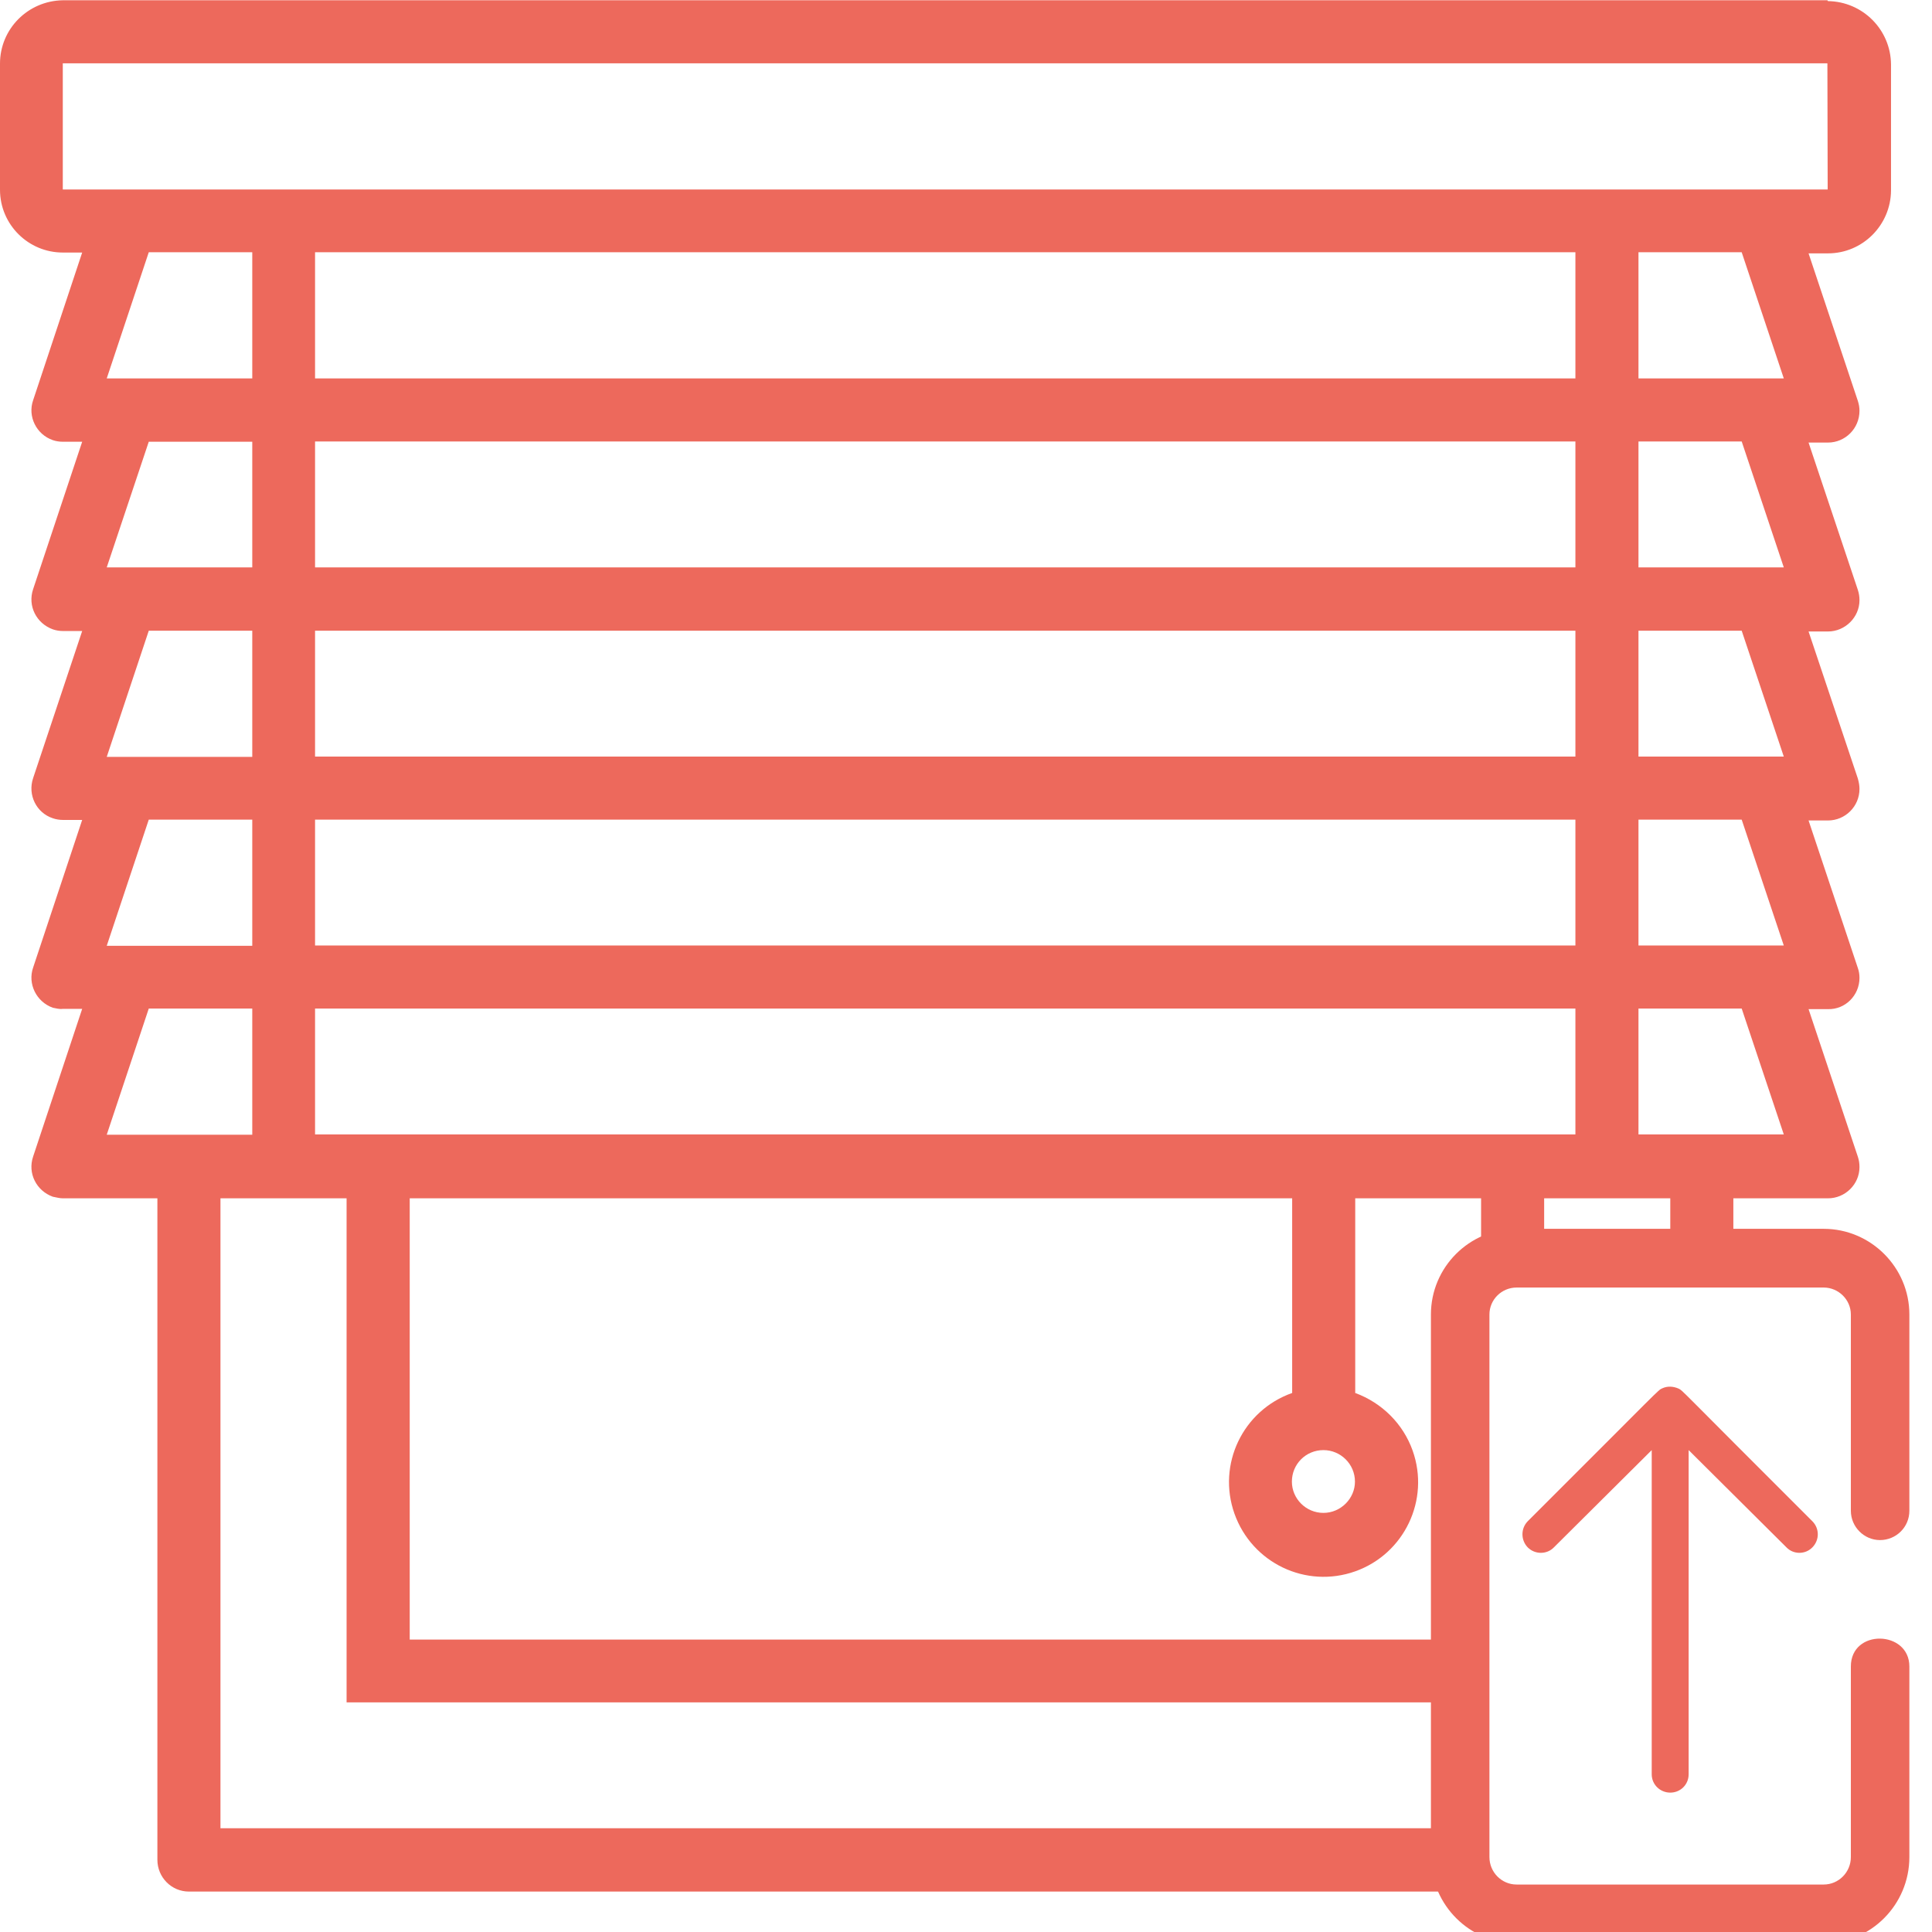<?xml version="1.0" encoding="UTF-8"?>
<svg xmlns="http://www.w3.org/2000/svg" xmlns:xlink="http://www.w3.org/1999/xlink" width="28px" height="28px" viewBox="0 0 28 28" version="1.1">
<g id="surface1">
<path style=" stroke:none;fill-rule:nonzero;fill:rgb(92.941%,41.176%,36.078%);fill-opacity:1;" d="M 22.52 22.426 L 23.938 21.016 L 23.938 25.715 C 23.938 25.863 24.059 25.98 24.207 25.98 C 24.355 25.98 24.473 25.863 24.473 25.715 L 24.473 21.016 L 25.891 22.426 C 25.992 22.531 26.164 22.531 26.266 22.426 C 26.371 22.32 26.371 22.152 26.266 22.047 C 24.281 20.066 24.395 20.16 24.328 20.125 C 24.25 20.09 24.164 20.086 24.09 20.121 C 24.027 20.148 24.09 20.102 22.141 22.047 C 22.039 22.152 22.039 22.32 22.141 22.426 C 22.246 22.531 22.418 22.531 22.52 22.426 Z M 22.52 22.426 "/>
<path style=" stroke:none;fill-rule:nonzero;fill:rgb(92.941%,41.176%,36.078%);fill-opacity:1;" d="M 27.246 22.32 C 27.48 22.32 27.672 22.133 27.672 21.895 L 27.672 19.051 C 27.672 18.367 27.113 17.809 26.43 17.809 L 21.98 17.809 C 21.293 17.809 20.738 18.367 20.738 19.051 L 20.738 26.938 C 20.75 27.613 21.301 28.164 21.98 28.164 L 26.43 28.164 C 27.117 28.164 27.672 27.602 27.672 26.914 L 27.672 24.152 C 27.672 23.625 26.824 23.602 26.824 24.152 L 26.824 26.914 C 26.824 27.133 26.648 27.312 26.43 27.312 L 21.98 27.312 C 21.762 27.312 21.586 27.133 21.586 26.914 L 21.586 19.051 C 21.586 18.836 21.762 18.66 21.98 18.66 L 26.43 18.66 C 26.645 18.66 26.824 18.836 26.824 19.051 L 26.824 21.895 C 26.824 22.129 27.016 22.32 27.246 22.32 Z M 27.246 22.32 "/>
<path style=" stroke:none;fill-rule:nonzero;fill:rgb(92.941%,41.176%,36.078%);fill-opacity:1;" d="M 0.91 2.746 L 0.91 0.918 L 26.484 0.918 L 26.488 2.746 Z M 23.746 5.484 L 23.746 3.656 L 25.242 3.656 L 25.852 5.484 Z M 23.746 8.223 L 23.746 6.398 L 25.242 6.398 L 25.852 8.223 Z M 23.746 10.965 L 23.746 9.141 L 25.242 9.141 L 25.852 10.965 Z M 23.746 13.703 L 23.746 11.879 L 25.242 11.879 L 25.852 13.703 Z M 23.746 16.441 L 23.746 14.617 L 25.242 14.617 L 25.852 16.441 Z M 22.832 5.484 L 4.566 5.484 L 4.566 3.656 L 22.832 3.656 Z M 22.832 8.223 L 4.566 8.223 L 4.566 6.398 L 22.832 6.398 Z M 22.832 10.965 L 4.566 10.965 L 4.566 9.141 L 22.832 9.141 Z M 22.832 13.703 L 4.566 13.703 L 4.566 11.879 L 22.832 11.879 Z M 22.832 16.441 L 4.566 16.441 L 4.566 14.617 L 22.832 14.617 Z M 19.18 21.926 C 18.926 21.926 18.723 21.719 18.723 21.473 C 18.723 21.219 18.926 21.016 19.18 21.016 C 19.43 21.016 19.637 21.219 19.637 21.473 C 19.637 21.719 19.43 21.926 19.18 21.926 Z M 3.652 5.484 L 1.547 5.484 L 2.156 3.656 L 3.656 3.656 L 3.656 5.484 Z M 3.652 8.223 L 1.547 8.223 L 2.156 6.402 L 3.656 6.402 L 3.656 8.223 Z M 3.652 10.969 L 1.547 10.969 L 2.156 9.141 L 3.656 9.141 L 3.656 10.969 Z M 3.652 13.707 L 1.547 13.707 L 2.156 11.879 L 3.656 11.879 L 3.656 13.707 Z M 3.652 16.445 L 1.547 16.445 L 2.156 14.617 L 3.656 14.617 L 3.656 16.445 Z M 26.484 0.004 L 0.91 0.004 C 0.406 0.012 0 0.418 0 0.922 L 0 2.75 C 0 3.254 0.41 3.66 0.91 3.66 L 1.191 3.66 L 0.48 5.801 C 0.398 6.035 0.527 6.297 0.766 6.379 C 0.812 6.395 0.863 6.402 0.91 6.402 L 1.191 6.402 L 0.48 8.539 C 0.398 8.781 0.527 9.035 0.766 9.121 C 0.812 9.137 0.863 9.145 0.91 9.145 L 1.191 9.145 L 0.48 11.277 C 0.398 11.52 0.527 11.781 0.766 11.859 C 0.812 11.875 0.863 11.883 0.91 11.883 L 1.191 11.883 L 0.48 14.023 C 0.398 14.258 0.527 14.52 0.766 14.605 C 0.812 14.613 0.863 14.629 0.91 14.621 L 1.191 14.621 L 0.48 16.762 C 0.398 17.004 0.527 17.258 0.766 17.344 C 0.812 17.352 0.863 17.367 0.91 17.367 L 2.281 17.367 L 2.281 26.953 C 2.281 27.207 2.484 27.414 2.738 27.414 L 21.52 27.414 C 21.43 27.266 21.398 27.09 21.426 26.918 C 21.344 26.785 21.281 26.645 21.238 26.496 L 3.195 26.496 L 3.195 17.367 L 5.023 17.367 L 5.023 24.672 L 21.145 24.672 C 21.152 24.375 21.152 24.066 21.141 23.762 L 5.938 23.762 L 5.938 17.367 L 18.727 17.367 L 18.727 20.188 C 18.012 20.441 17.637 21.223 17.891 21.938 C 18.145 22.652 18.926 23.027 19.641 22.773 C 20.352 22.52 20.727 21.738 20.473 21.023 C 20.336 20.637 20.031 20.332 19.641 20.188 L 19.641 17.367 L 21.465 17.367 L 21.465 18.102 C 21.609 17.965 21.816 17.895 22.059 17.961 C 22.164 17.984 22.273 18.008 22.379 18.031 L 22.379 17.367 L 24.207 17.367 L 24.207 18.207 C 24.289 18.207 24.371 18.207 24.453 18.207 C 24.535 18.172 24.625 18.148 24.727 18.156 C 24.863 18.16 24.988 18.18 25.121 18.207 L 25.121 17.367 L 26.492 17.367 C 26.742 17.367 26.949 17.164 26.949 16.914 C 26.949 16.859 26.941 16.812 26.926 16.766 L 26.211 14.625 L 26.492 14.625 C 26.742 14.633 26.949 14.426 26.949 14.172 C 26.949 14.121 26.941 14.074 26.926 14.031 L 26.211 11.891 L 26.492 11.891 C 26.742 11.891 26.949 11.688 26.949 11.434 C 26.949 11.387 26.941 11.34 26.926 11.285 L 26.211 9.152 L 26.492 9.152 C 26.742 9.152 26.949 8.945 26.949 8.699 C 26.949 8.645 26.941 8.598 26.926 8.551 L 26.211 6.414 L 26.492 6.414 C 26.742 6.414 26.949 6.211 26.949 5.953 C 26.949 5.906 26.941 5.859 26.926 5.812 L 26.211 3.672 L 26.492 3.672 C 26.996 3.672 27.402 3.262 27.406 2.762 L 27.406 0.934 C 27.402 0.43 26.996 0.023 26.492 0.016 Z M 26.484 0.004 "/>
</g>
</svg>
